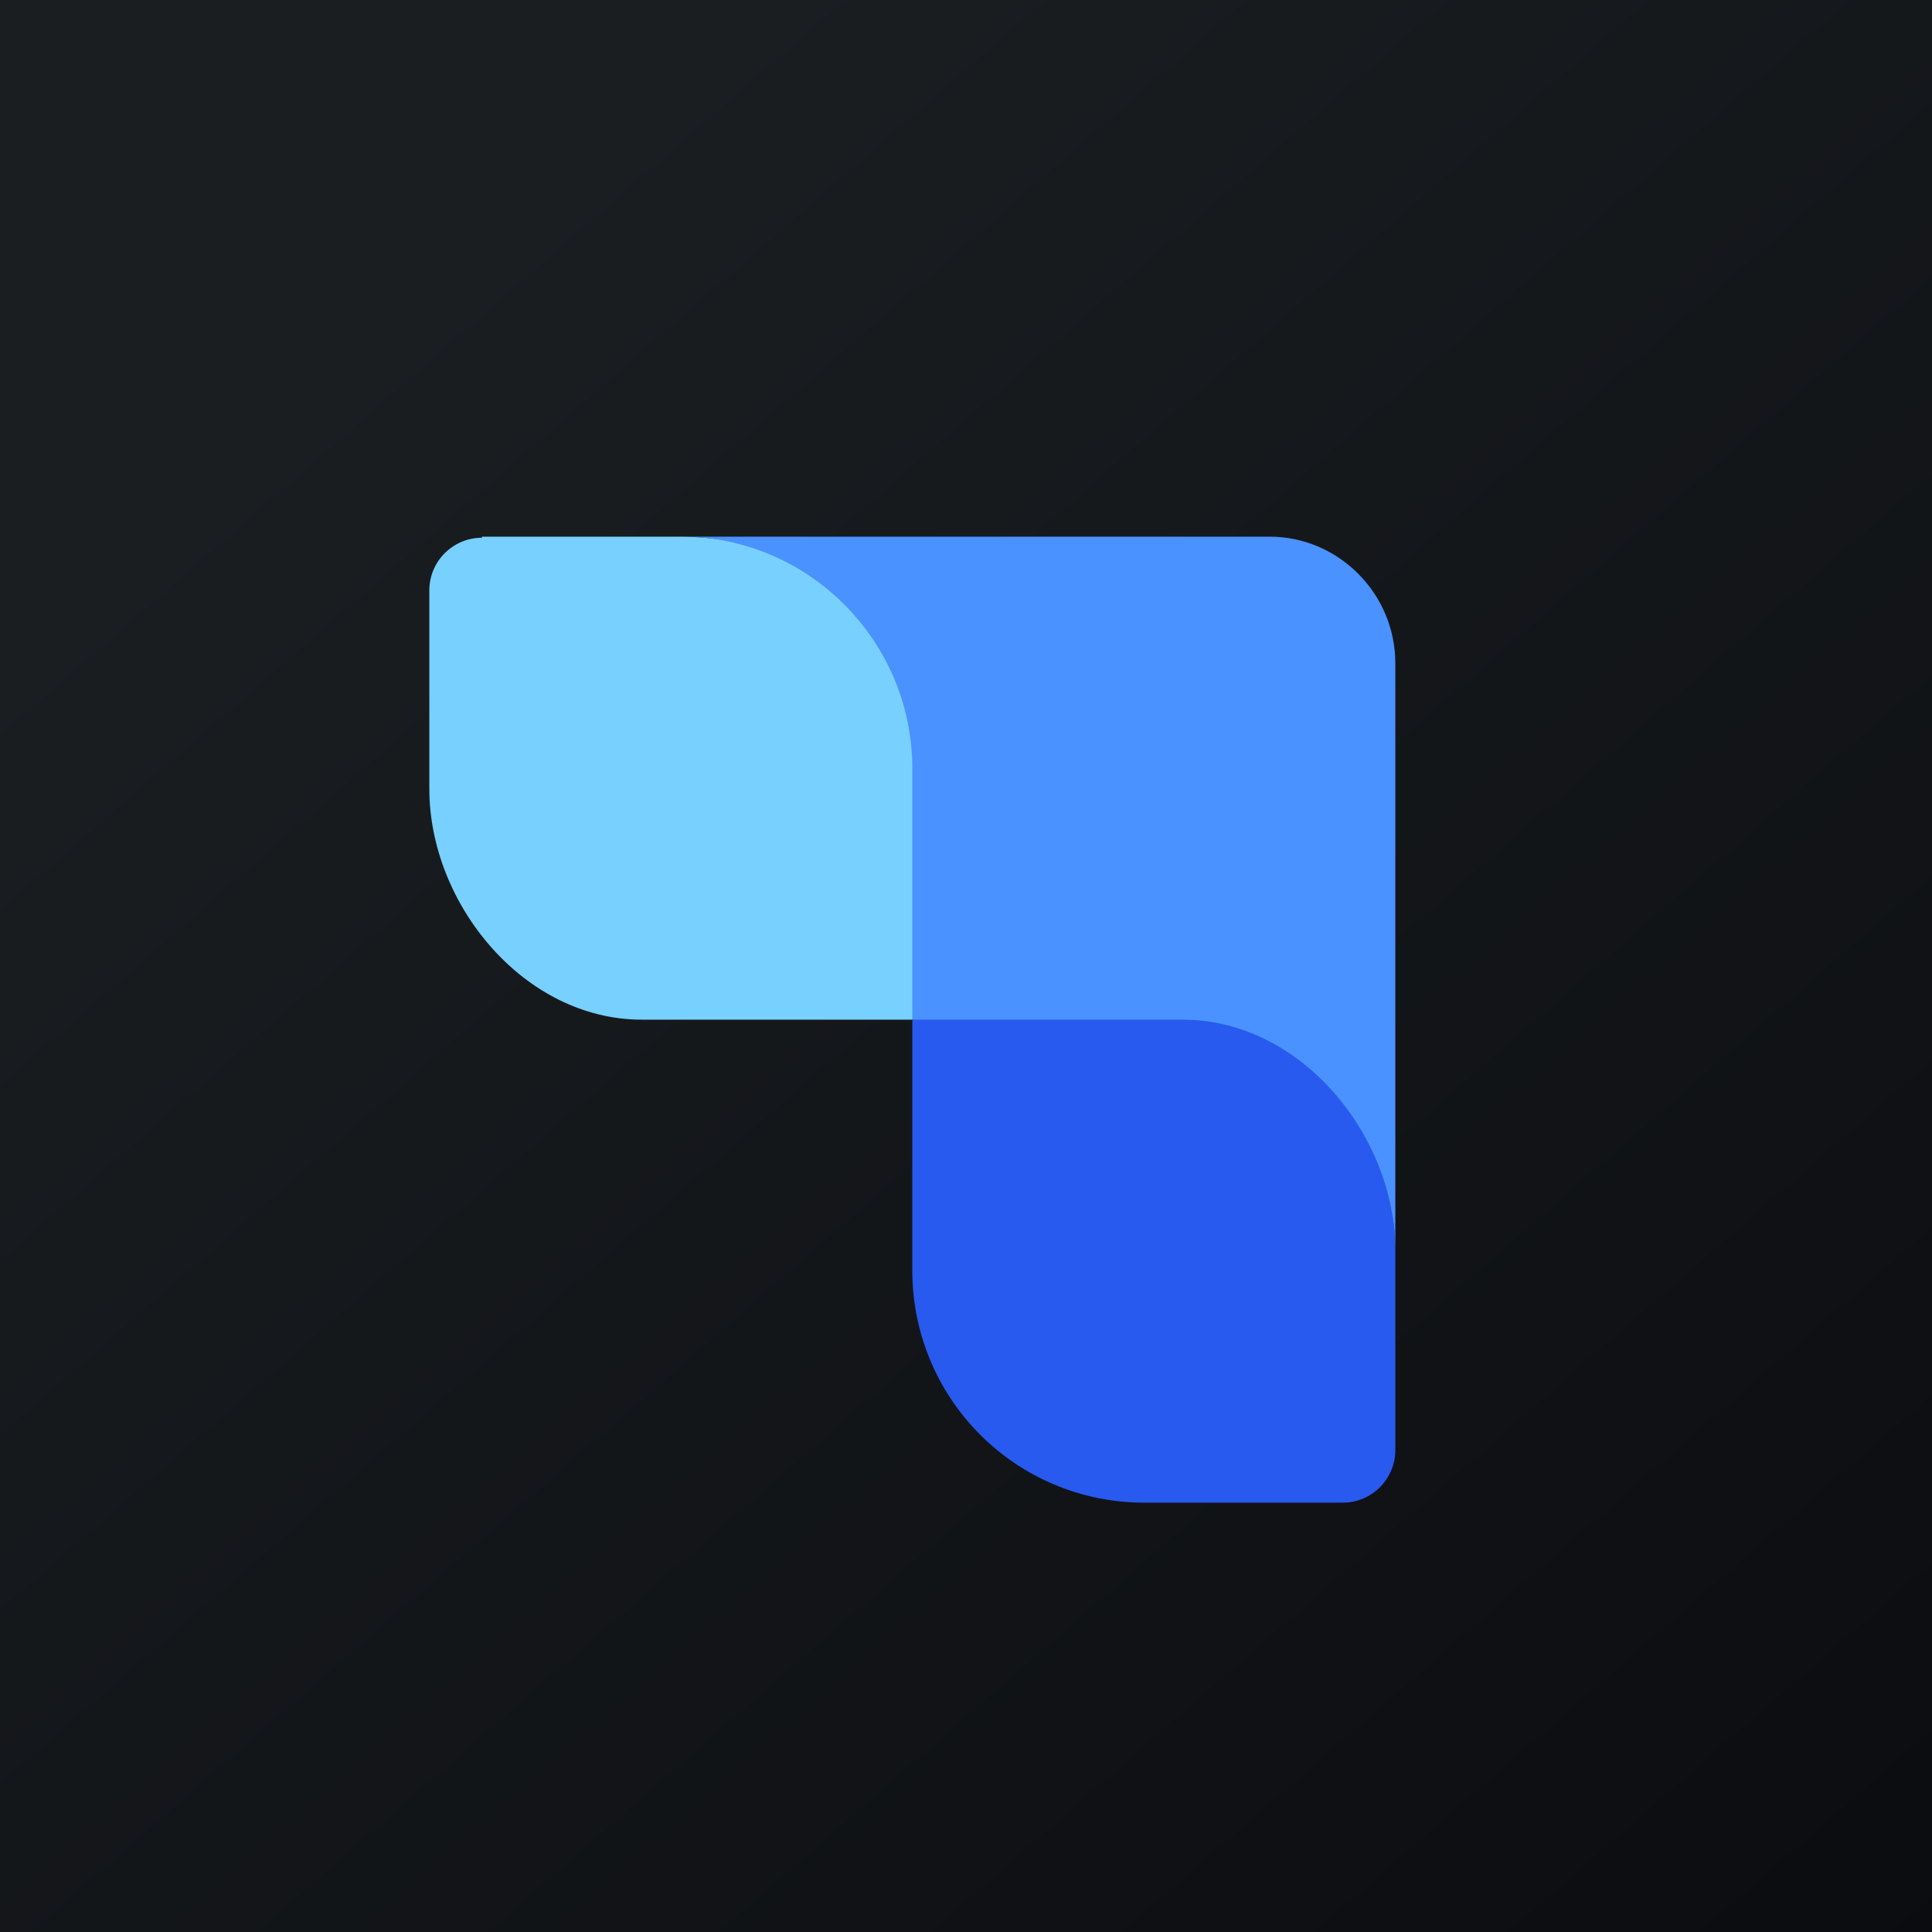 <!-- by TradingView --><svg width="18" height="18" viewBox="0 0 18 18" xmlns="http://www.w3.org/2000/svg"><path fill="url(#aw5ivcm02)" d="M0 0h18v18H0z"/><path d="M12.51 14h-1.86a2.16 2.16 0 0 1-2.15-2.16V9.5l2.58-.45c1.1 0 1.92 1.53 1.92 2.6v1.86c0 .27-.22.49-.49.49Z" fill="#285AF0"/><path d="M4.49 5h1.85c1.2 0 3.13.93 2.82 2.08L8.5 9.5H5.98C4.88 9.5 4 8.42 4 7.35V5.5c0-.27.22-.49.49-.49Z" fill="#78D0FF"/><path d="M6.35 5c1.18 0 2.15.97 2.15 2.16V9.5h2.52c1.1 0 1.98 1.08 1.98 2.15V6.18C13 5.53 12.47 5 11.83 5H6.35Z" fill="#4A92FF"/><defs><linearGradient id="aw5ivcm02" x1="3.35" y1="3.12" x2="21.9" y2="24.43" gradientUnits="userSpaceOnUse"><stop stop-color="#1A1E21"/><stop offset="1" stop-color="#06060A"/></linearGradient></defs></svg>